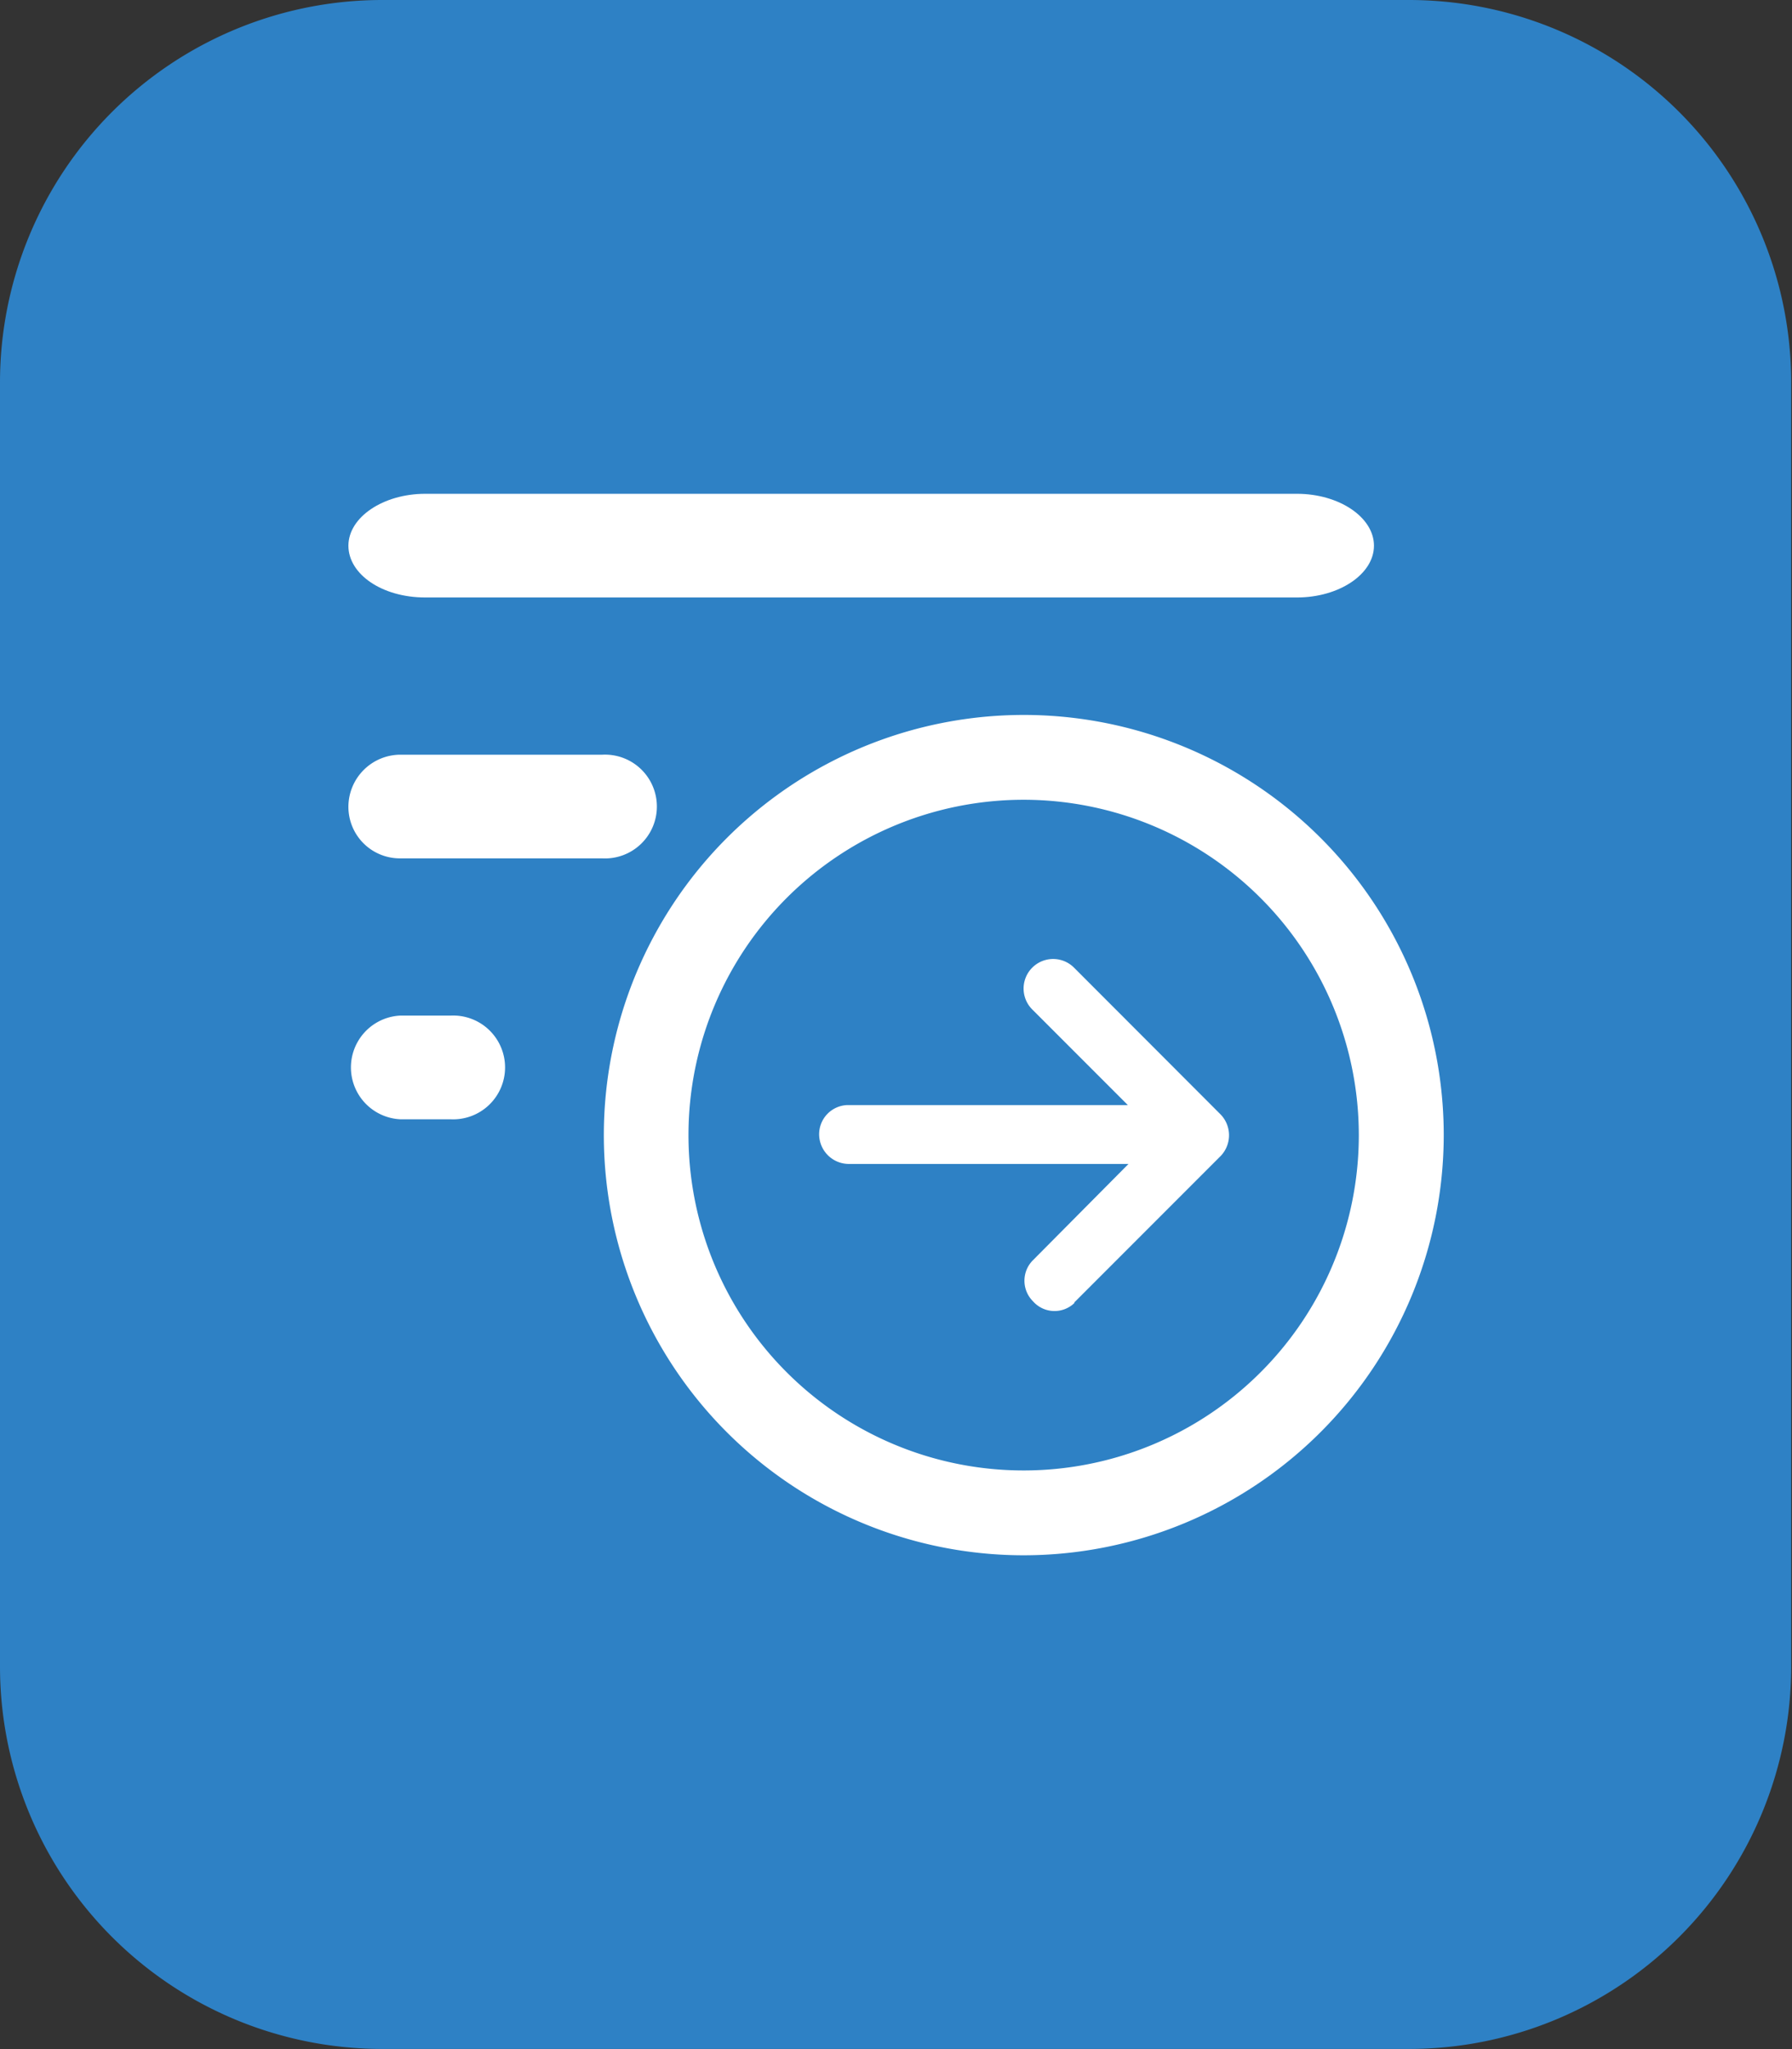 <svg xmlns="http://www.w3.org/2000/svg" viewBox="0 0 131.26 150.02"><rect x="0" y="0" width="131.26" height="150.02" fill="#333333" stroke="none"/><defs><style>.cls-1{fill:#2e81c5;}.cls-2{fill:#fff;}</style></defs><title>资源 8</title><g id="图层_2" data-name="图层 2"><g id="图层_1-2" data-name="图层 1"><path class="cls-1" d="M103.23,0H28A28,28,0,0,0,0,28v94a28,28,0,0,0,28,28h75.2a28,28,0,0,0,28-28V28a28,28,0,0,0-28-28Z"/><path class="cls-2" d="M31.15,43.74H95c3.09,0,5.64-1.71,5.64-3.79s-2.55-3.8-5.64-3.8H31.15c-3.09,0-5.63,1.72-5.63,3.8s2.45,3.79,5.63,3.79Z"/><path class="cls-2" d="M33,74.35H29.31a3.8,3.8,0,0,0,0,7.59H33a3.8,3.8,0,1,0,0-7.59Z"/><path class="cls-2" d="M29.31,62.84H44.12a3.8,3.8,0,1,0,0-7.59H29.31a3.82,3.82,0,0,0-3.79,3.8,3.77,3.77,0,0,0,3.79,3.79Z"/><path class="cls-2" d="M78.67,95.37,89.4,84.64a2.19,2.19,0,0,0,0-3.06L78.67,70.84a2.16,2.16,0,0,0-3.06,3.06l7,7H62.08A2.14,2.14,0,0,0,60,83.08a2.18,2.18,0,0,0,2.13,2.13H82.66l-7,7.05a2.12,2.12,0,0,0,0,3,2.1,2.1,0,0,0,3.06.11Z"/><path class="cls-2" d="M75,113.86A30.76,30.76,0,1,1,105.75,83.1,30.79,30.79,0,0,1,75,113.86Zm0-55.31A24.55,24.55,0,1,0,99.53,83.1,24.56,24.56,0,0,0,75,58.55Z"/></g></g></svg>